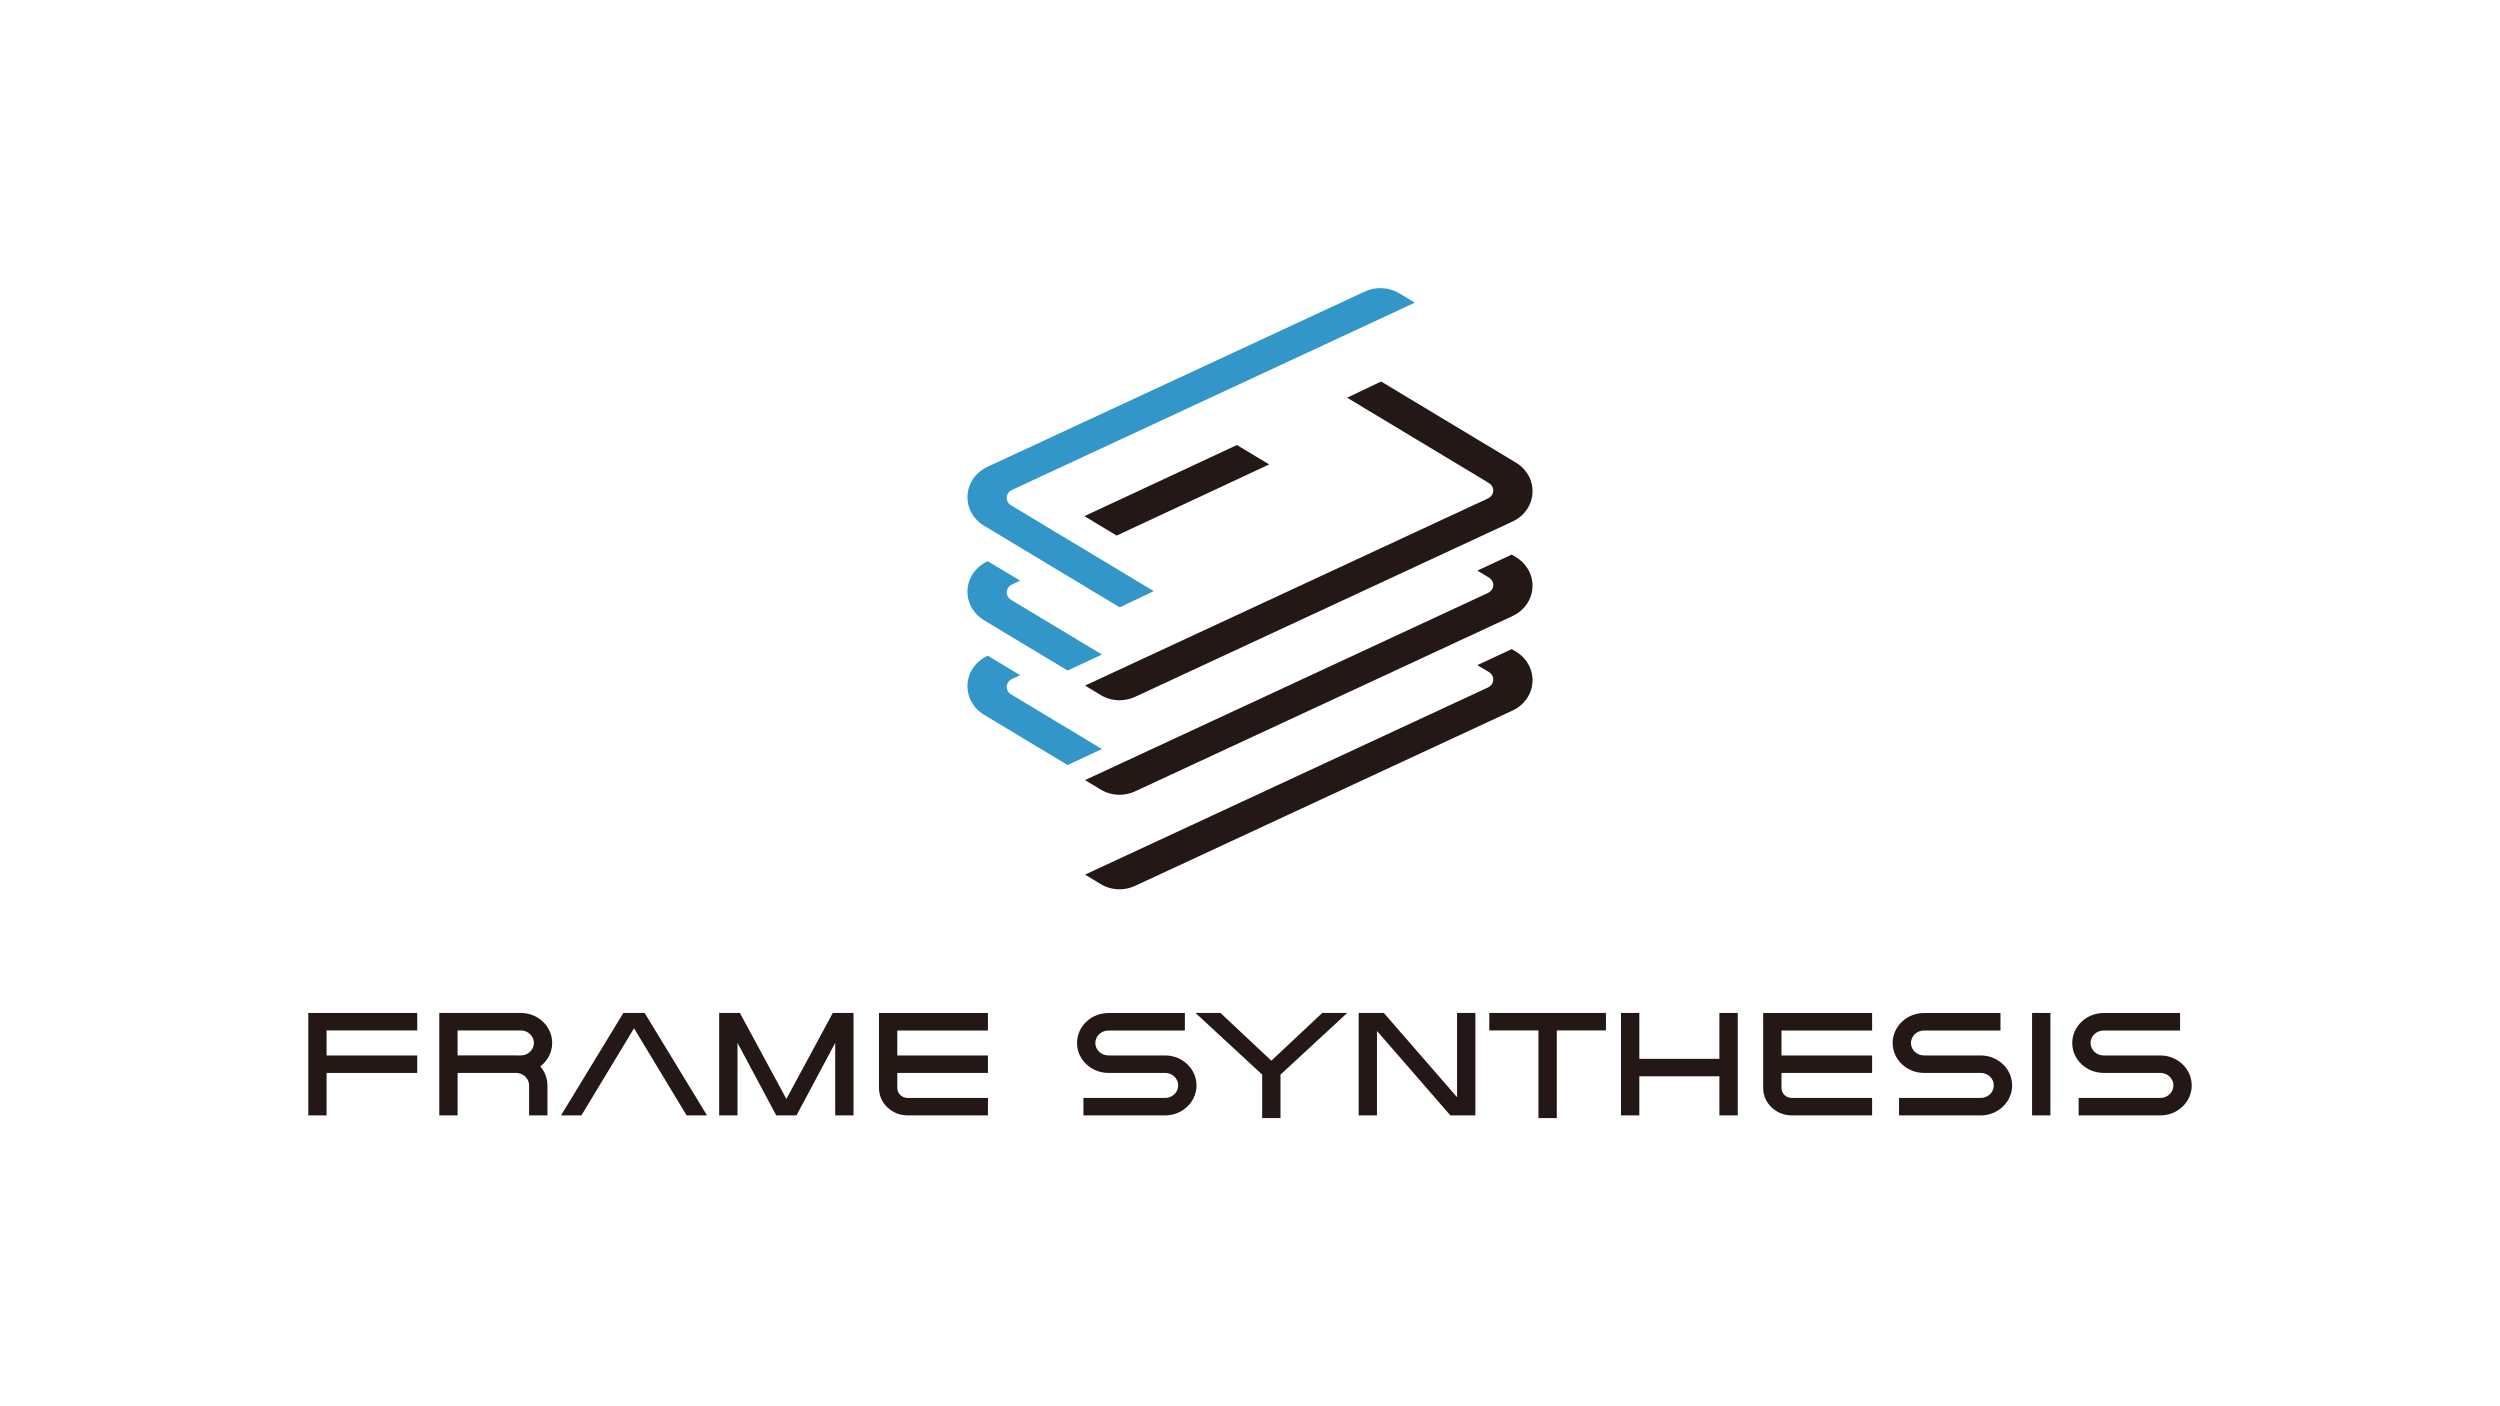 <?xml version="1.0" encoding="utf-8"?>
<!-- Generator: Adobe Illustrator 27.0.1, SVG Export Plug-In . SVG Version: 6.00 Build 0)  -->
<svg version="1.1" id="Logo" xmlns="http://www.w3.org/2000/svg" xmlns:xlink="http://www.w3.org/1999/xlink" x="0px" y="0px"
	 viewBox="0 0 1920 1080" style="enable-background:new 0 0 1920 1080;" xml:space="preserve">
<style type="text/css">
	.st0{fill:#231815;}
	.st1{fill:#3296C8;}
</style>
<g id="Logotype">
	<polygon class="st0" points="1143.77,791.38 1181.53,791.38 1181.53,858.69 1195.61,858.69 1195.61,791.38 1233.37,791.38 
		1233.37,777.94 1143.77,777.94 	"/>
	<path class="st0" d="M894.8,810.58H851.3c-5.57,0-10.09-4.27-10.09-9.54c0-5.31,4.52-9.61,10.09-9.61h58.68V778H851.3
		c-13.33,0-24.14,10.33-24.14,23.04c0,12.65,10.81,22.96,24.14,22.96h43.49c5.55,0,10.06,4.29,10.06,9.6c0,5.3-4.52,9.62-10.06,9.62
		h-62.72v13.42h62.72c13.29,0,24.13-10.33,24.13-23.04C918.92,820.91,908.09,810.58,894.8,810.58z"/>
	<path class="st0" d="M1521.17,810.58h-43.48c-5.56,0-10.07-4.27-10.07-9.54c0-5.31,4.52-9.61,10.07-9.61h58.68V778h-58.68
		c-13.32,0-24.13,10.33-24.13,23.04c0,12.65,10.81,22.96,24.13,22.96h43.48c5.56,0,10.07,4.29,10.07,9.6c0,5.3-4.52,9.62-10.07,9.62
		h-62.71v13.42h62.71c13.3,0,24.15-10.33,24.15-23.04C1545.32,820.91,1534.48,810.58,1521.17,810.58z"/>
	<path class="st0" d="M1659.11,810.58h-43.49c-5.55,0-10.08-4.27-10.08-9.54c0-5.31,4.53-9.61,10.08-9.61h58.68V778h-58.68
		c-13.3,0-24.14,10.33-24.14,23.04c0,12.65,10.84,22.96,24.14,22.96h43.49c5.55,0,10.06,4.29,10.06,9.6c0,5.3-4.52,9.62-10.06,9.62
		h-62.71v13.42h62.71c13.3,0,24.13-10.33,24.13-23.04C1683.23,820.91,1672.41,810.58,1659.11,810.58z"/>
	<polygon class="st0" points="494.43,777.94 479.41,777.94 478.75,777.94 430.84,856.63 446.52,856.63 486.93,789.73 527.32,856.63 
		542.99,856.63 495.08,777.94 	"/>
	<path class="st0" d="M424.08,800.97c0-12.68-10.81-23.03-24.13-23.03h-48.51h-5.66h-8.41v78.69h14.08v-32.62h45.13
		c5.42,0.15,9.77,4.38,9.77,9.56v23.06h14.09v-23.06c0-5.51-2.07-10.6-5.5-14.58C420.5,814.78,424.08,808.27,424.08,800.97z
		 M399.95,810.58h-3.16c-0.18,0-0.34-0.01-0.52-0.01h-44.84v-19.19h48.51c5.56,0,10.08,4.31,10.08,9.6
		C410.03,806.28,405.51,810.58,399.95,810.58z"/>
	<polygon class="st0" points="236.77,777.94 236.77,791.38 236.77,856.63 250.82,856.63 250.82,824.02 320.43,824.02 320.43,810.61 
		250.82,810.61 250.82,791.38 320.43,791.38 320.43,777.94 250.82,777.94 	"/>
	<path class="st0" d="M675.06,784.88v6.55v44.22c0,11.57,9.88,20.98,22.01,20.98h61.67v-13.42h-61.67c-4.38,0-7.95-3.39-7.95-7.56
		v-11.63h69.61v-13.41h-69.61v-19.18h69.61V778h-83.68V784.88z"/>
	<rect x="1560.62" y="777.94" class="st0" width="14.09" height="78.69"/>
	<polygon class="st0" points="1320.5,813.19 1259,813.19 1259,777.94 1244.93,777.94 1244.93,856.63 1259,856.63 1259,826.6 
		1320.5,826.6 1320.5,856.63 1334.59,856.63 1334.59,777.94 1320.5,777.94 	"/>
	<polygon class="st0" points="1119.03,842.66 1062.79,777.94 1057.51,777.94 1044.54,777.94 1043.45,777.94 1043.45,856.63 
		1057.51,856.63 1057.51,791.77 1113.88,856.63 1119.03,856.63 1132.12,856.63 1133.1,856.63 1133.1,777.94 1119.03,777.94 	"/>
	<polygon class="st0" points="976.39,814.62 937.32,777.94 918.13,777.94 969.35,825.28 969.35,858.69 983.43,858.69 983.43,825.28 
		1034.66,777.94 1015.47,777.94 	"/>
	<polygon class="st0" points="641.44,777.94 639.59,777.94 603.93,843.99 568.24,777.94 566.41,777.94 553.2,777.94 552.32,777.94 
		552.32,856.63 566.41,856.63 566.41,800.94 596.15,856.63 596.67,856.63 611.18,856.63 611.71,856.63 641.44,800.94 641.44,856.63 
		655.51,856.63 655.51,777.94 654.63,777.94 	"/>
	<path class="st0" d="M1354.11,784.88v6.55v44.22c0,11.57,9.86,20.98,22,20.98h61.67v-13.42h-61.67c-4.38,0-7.93-3.39-7.93-7.56
		v-11.63h69.6v-13.41h-69.6v-19.18h69.6V778h-83.66V784.88z"/>
</g>
<g id="Logomark">
	<path class="st0" d="M859.82,537.8c-5.11,0-10.11-1.38-14.44-3.99l-12.1-7.28l309.37-143.68c2.42-1.15,4.01-3.33,4.18-5.78
		c0.13-2.46-1.16-4.79-3.45-6.17l-108.8-65.46L1060.7,293l103.65,62.37c8.32,5.01,13.13,13.93,12.59,23.29
		c-0.51,9.34-6.32,17.69-15.15,21.8L871.71,535.18C868.01,536.89,863.9,537.8,859.82,537.8L859.82,537.8z"/>
	<path class="st1" d="M755.64,403.69c-8.31-5.01-13.13-13.94-12.59-23.27c0.52-9.34,6.33-17.7,15.14-21.81l290.08-134.73
		c3.58-1.68,7.68-2.57,11.82-2.57c5.23,0,10.24,1.35,14.5,3.93l11.99,7.22L777.35,376.19c-2.43,1.14-4.01,3.35-4.17,5.79
		c-0.15,2.45,1.14,4.8,3.43,6.16L886.05,454l-26.12,12.44L755.64,403.69z"/>
	<path class="st0" d="M859.82,682.99c-5.11,0-10.11-1.38-14.44-3.98l-12.1-7.29l309.37-143.69c2.42-1.12,4.01-3.32,4.18-5.77
		c0.13-2.45-1.16-4.8-3.45-6.17l-8.79-5.28l26.4-12.29l3.36,2.01c8.32,5,13.13,13.94,12.59,23.28c-0.51,9.35-6.32,17.7-15.15,21.81
		L871.71,680.36C868.01,682.08,863.9,682.99,859.82,682.99L859.82,682.99z"/>
	<path class="st0" d="M859.82,610.39c-5.11,0-10.11-1.37-14.44-3.98l-12.1-7.29l309.37-143.68c2.42-1.15,4.01-3.33,4.18-5.79
		c0.13-2.45-1.16-4.77-3.45-6.14l-8.76-5.3l26.37-12.27l3.36,2.01c8.32,5.01,13.13,13.94,12.59,23.27
		c-0.51,9.36-6.32,17.72-15.15,21.83L871.71,607.77C868.01,609.5,863.9,610.39,859.82,610.39L859.82,610.39z"/>
	<path class="st1" d="M755.64,476.29c-8.31-5.01-13.13-13.91-12.59-23.28c0.52-9.34,6.33-17.69,15.14-21.81l0.43-0.19l24.83,14.94
		l-6.11,2.86c-2.43,1.13-4.01,3.33-4.17,5.78c-0.15,2.43,1.14,4.79,3.43,6.16l69.68,41.93l-26.37,12.3L755.64,476.29z"/>
	<path class="st1" d="M755.64,548.88c-8.31-5-13.13-13.92-12.59-23.3c0.52-9.31,6.33-17.69,15.14-21.79l0.43-0.21l24.83,14.95
		l-6.11,2.86c-2.43,1.12-4.01,3.32-4.17,5.78c-0.15,2.45,1.14,4.77,3.43,6.17l69.68,41.93l-26.37,12.27L755.64,548.88z"/>
	<polygon class="st0" points="974.74,356.68 949.95,341.78 832.8,396.4 857.63,411.33 	"/>
</g>
</svg>
